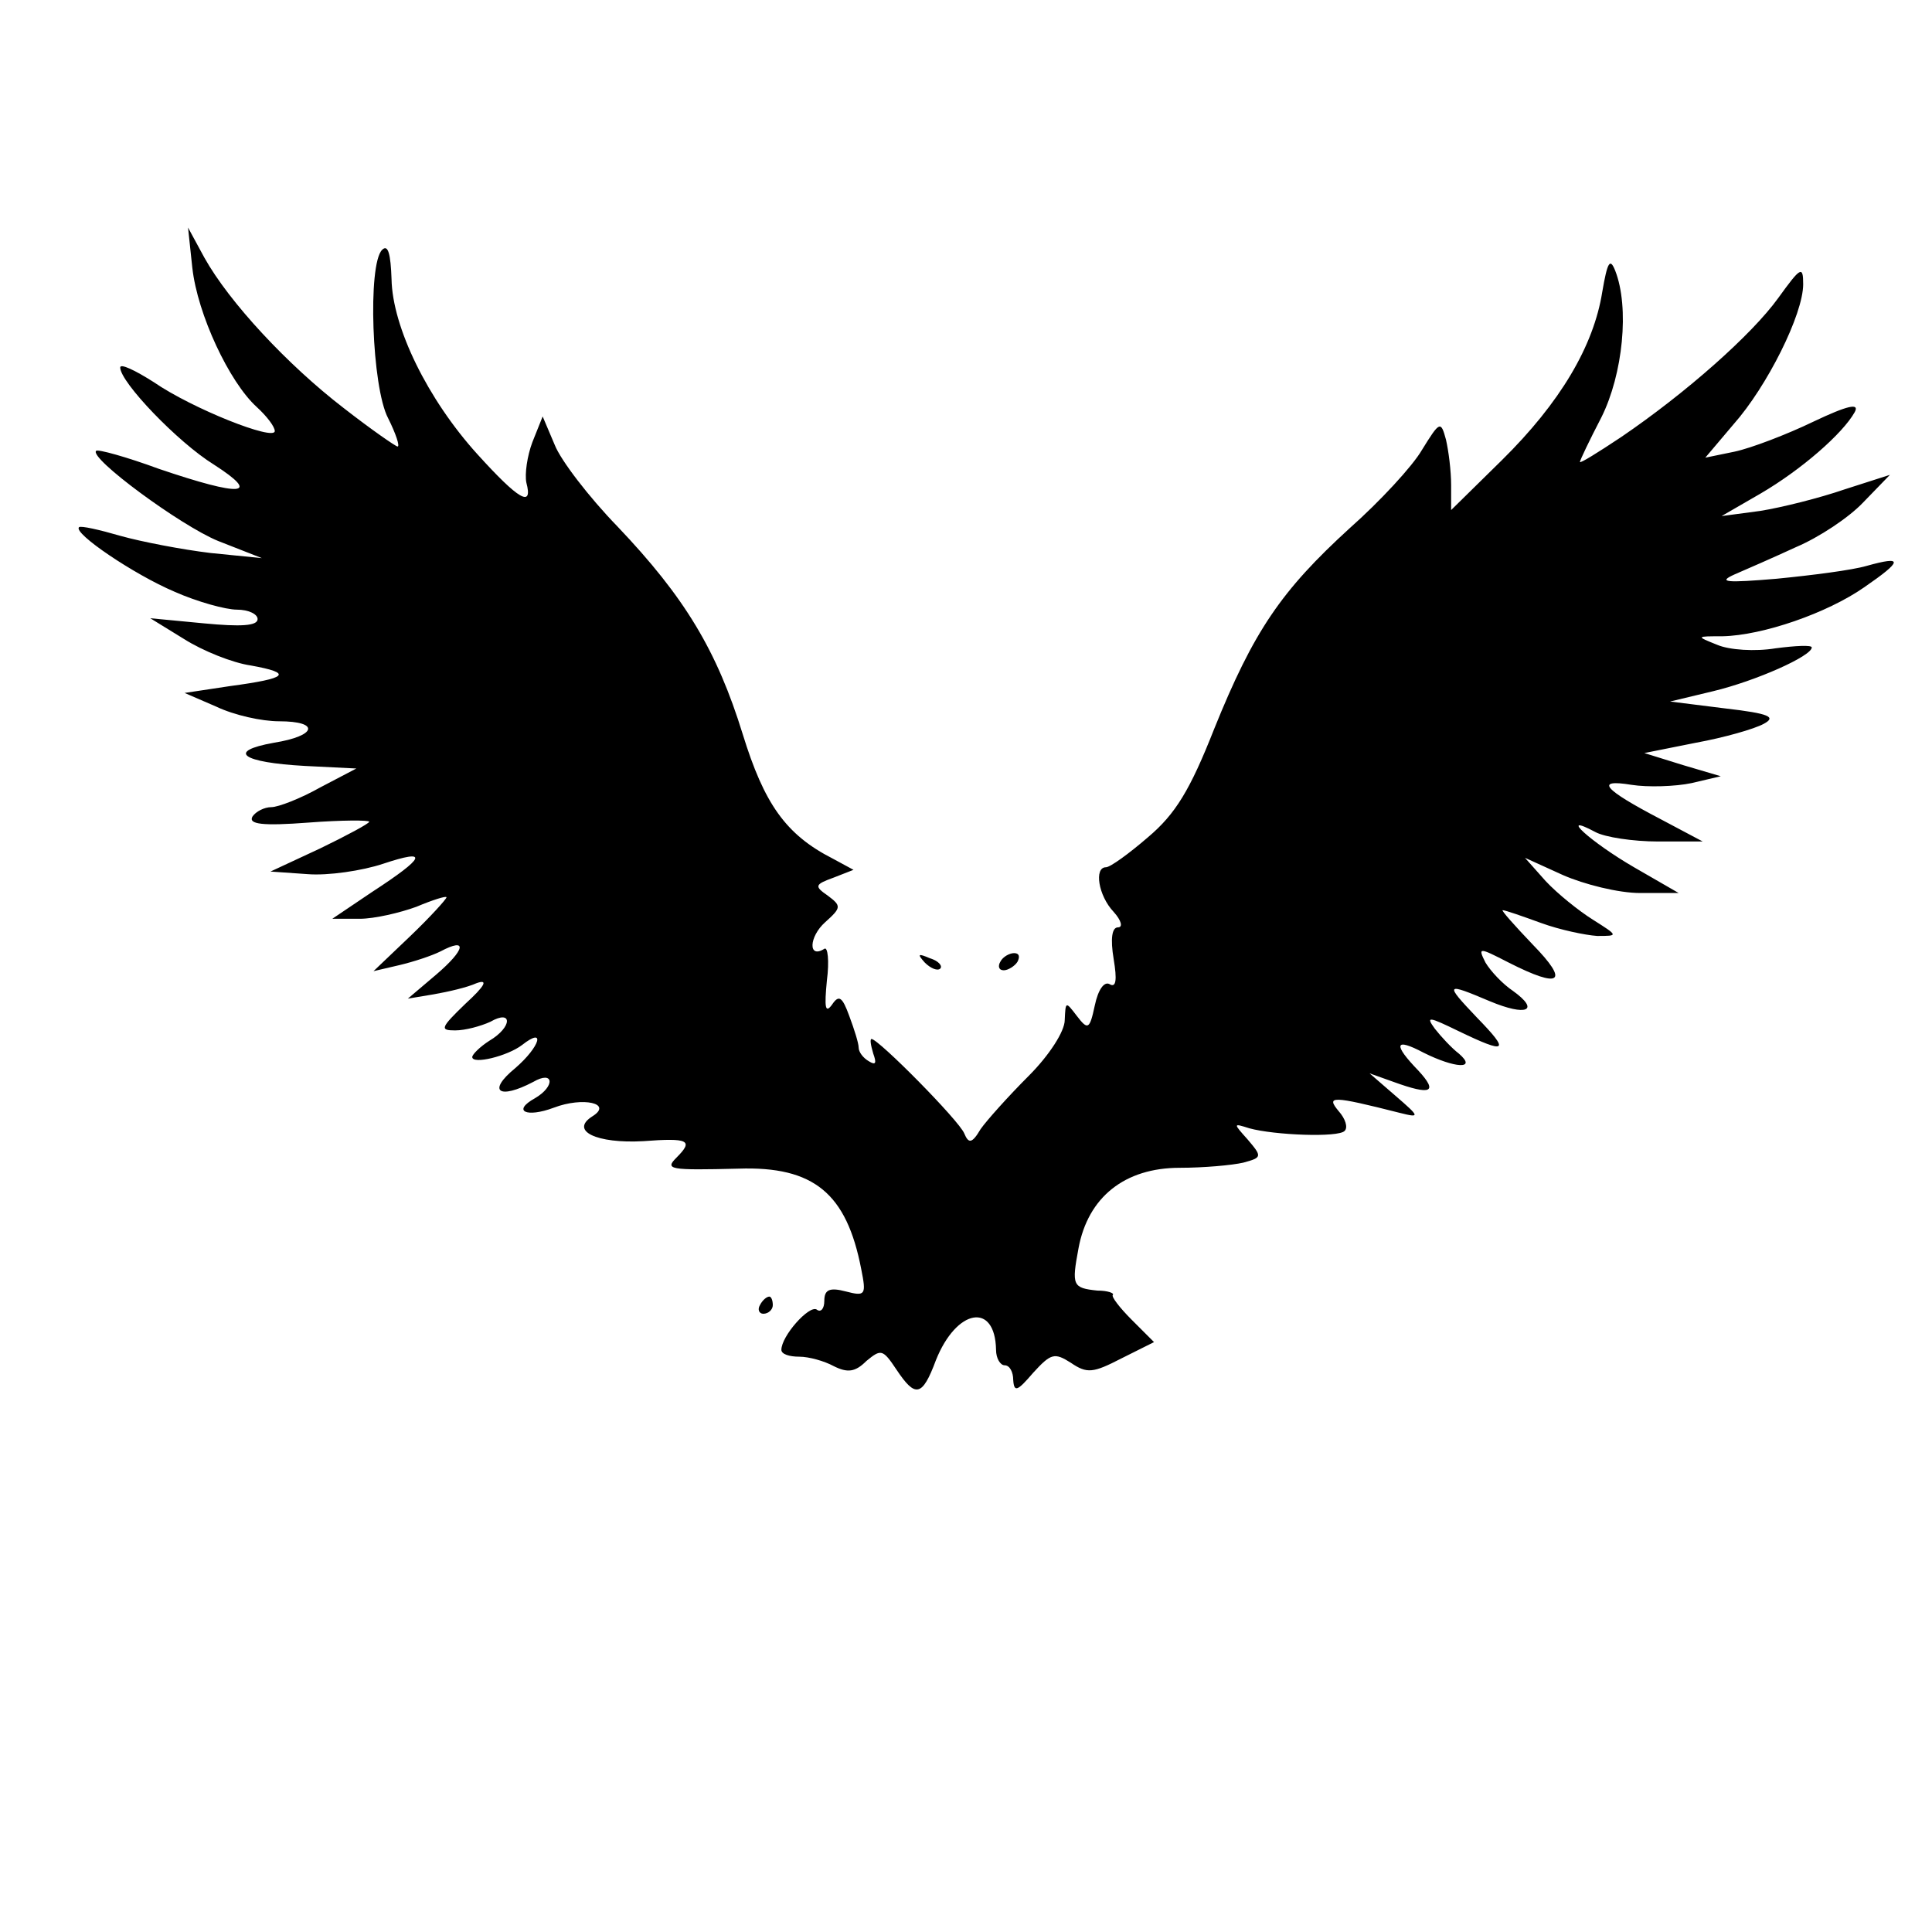 <?xml version="1.0" standalone="no"?>
<!DOCTYPE svg PUBLIC "-//W3C//DTD SVG 20010904//EN"
 "http://www.w3.org/TR/2001/REC-SVG-20010904/DTD/svg10.dtd">
<svg version="1.0" xmlns="http://www.w3.org/2000/svg"
 width="225pt" height="225pt" viewBox="0 0 225 225"
 preserveAspectRatio="xMidYMid meet">
<g transform="translate(0,225) scale(0.1,-0.1)"
fill="#000000" stroke="none">
<path d="M224 1938 c6 -54 43 -133 75 -162 12 -11 21 -23 21 -28 0 -12 -96 26
-141 57 -22 14 -39 22 -39 17 0 -17 67 -87 109 -113 56 -36 33 -38 -64 -5 -38
14 -71 23 -73 21 -9 -8 98 -87 142 -105 l51 -20 -60 6 c-33 4 -80 13 -105 20
-24 7 -46 12 -48 10 -7 -7 64 -55 111 -75 27 -12 60 -21 73 -21 13 0 24 -5 24
-11 0 -8 -20 -9 -62 -5 l-63 6 39 -24 c22 -14 57 -28 78 -31 50 -9 43 -15 -24
-24 l-53 -8 37 -16 c21 -10 53 -17 73 -17 48 0 44 -17 -6 -25 -56 -10 -37 -23
36 -27 l60 -3 -42 -22 c-23 -13 -49 -23 -57 -23 -8 0 -18 -5 -22 -11 -5 -9 12
-11 65 -7 39 3 71 3 71 1 0 -2 -26 -16 -57 -31 l-58 -27 43 -3 c24 -2 64 4 88
12 54 18 50 8 -13 -33 l-46 -31 32 0 c17 0 47 7 66 14 19 8 35 13 35 11 0 -2
-19 -23 -42 -45 l-43 -41 30 7 c17 4 38 11 48 16 32 17 29 2 -5 -27 l-33 -28
30 5 c17 3 39 8 50 13 14 5 10 -3 -13 -24 -29 -28 -30 -31 -12 -31 12 0 30 5
41 10 26 15 26 -6 -1 -22 -11 -7 -20 -16 -20 -19 0 -9 41 1 58 14 28 22 21 -2
-8 -27 -33 -27 -19 -37 21 -16 24 14 26 -5 2 -19 -27 -15 -10 -23 22 -11 34
13 69 5 45 -10 -27 -17 5 -32 59 -29 53 4 59 1 39 -19 -14 -14 -9 -15 72 -13
88 3 126 -29 143 -117 6 -30 5 -32 -18 -26 -19 5 -25 2 -25 -11 0 -9 -4 -14
-9 -10 -9 5 -41 -31 -41 -47 0 -5 9 -8 21 -8 11 0 29 -5 40 -11 16 -8 25 -7
38 6 17 14 19 14 35 -10 22 -33 30 -32 46 11 24 60 69 68 70 12 0 -10 5 -18
10 -18 6 0 10 -8 10 -17 1 -15 5 -13 23 8 21 23 25 24 44 12 19 -13 26 -12 59
5 l38 19 -26 26 c-14 14 -24 27 -22 29 2 2 -6 5 -18 5 -29 3 -30 6 -22 49 11
60 54 94 118 94 28 0 61 3 74 6 22 6 22 7 5 27 -17 19 -17 19 2 13 29 -8 104
-11 111 -3 4 4 1 14 -7 23 -15 18 -8 18 71 -2 24 -6 24 -5 -5 20 l-30 26 28
-10 c44 -16 52 -12 29 13 -30 31 -28 39 6 21 36 -18 63 -20 41 -1 -8 6 -21 20
-28 29 -11 15 -7 14 28 -3 56 -27 60 -24 21 16 -38 40 -37 41 15 19 43 -18 59
-11 27 12 -12 8 -26 23 -32 33 -9 18 -8 18 27 0 61 -31 71 -23 28 21 -21 22
-37 40 -35 40 3 0 23 -7 45 -15 22 -8 51 -14 65 -15 25 0 25 0 -5 19 -16 10
-41 30 -55 45 l-24 27 44 -20 c25 -11 65 -21 90 -21 l45 0 -52 30 c-50 29 -90
65 -45 41 11 -6 44 -11 73 -11 l52 0 -49 26 c-67 35 -77 47 -34 40 19 -3 51
-2 70 2 l34 8 -44 13 -45 14 60 12 c33 6 68 16 79 22 15 8 7 12 -45 18 l-64 8
50 12 c50 12 115 41 115 51 0 3 -19 2 -42 -1 -24 -4 -54 -2 -68 4 -25 10 -25
10 6 10 47 1 122 27 165 57 45 31 46 37 3 25 -17 -5 -64 -11 -105 -15 -59 -5
-69 -4 -49 5 14 6 46 20 72 32 26 11 61 34 78 52 l31 32 -53 -17 c-29 -10 -73
-21 -98 -25 l-45 -6 45 26 c48 28 96 70 110 95 6 11 -8 8 -48 -11 -31 -15 -73
-31 -92 -35 l-34 -7 33 39 c39 44 81 128 81 163 0 22 -3 20 -29 -16 -31 -43
-108 -111 -183 -162 -27 -18 -48 -31 -48 -29 0 2 11 25 25 52 25 50 33 128 16
171 -6 15 -9 10 -15 -25 -10 -63 -49 -129 -117 -196 l-59 -58 0 29 c0 17 -3
40 -6 53 -6 22 -7 22 -28 -12 -11 -19 -49 -60 -84 -91 -80 -73 -112 -120 -158
-234 -28 -71 -45 -99 -77 -126 -22 -19 -44 -35 -49 -35 -14 0 -9 -33 9 -52 9
-10 11 -18 5 -18 -7 0 -9 -13 -5 -37 4 -24 3 -34 -5 -29 -6 3 -13 -6 -17 -25
-6 -28 -8 -29 -21 -12 -13 17 -13 17 -14 -5 0 -13 -18 -41 -42 -65 -24 -24
-49 -52 -56 -62 -10 -17 -14 -17 -19 -5 -6 15 -100 110 -108 110 -2 0 -1 -7 2
-17 4 -11 3 -14 -5 -9 -7 4 -12 11 -12 16 0 5 -5 21 -11 37 -8 22 -12 25 -20
13 -8 -11 -9 -3 -6 28 3 23 1 40 -3 37 -19 -12 -18 14 1 31 19 17 19 19 3 31
-16 11 -15 13 7 21 l23 9 -24 13 c-55 28 -80 64 -105 145 -30 97 -67 159 -146
242 -33 34 -66 77 -73 95 l-14 33 -12 -30 c-6 -16 -9 -37 -7 -47 8 -30 -9 -20
-57 33 -58 64 -99 148 -100 204 -1 29 -4 41 -11 34 -17 -17 -12 -160 7 -196 9
-18 14 -33 11 -33 -2 0 -31 20 -63 45 -65 50 -133 123 -162 175 l-19 35 5 -47z"/>
<path d="M1077 1129 c7 -7 15 -10 18 -7 3 3 -2 9 -12 12 -14 6 -15 5 -6 -5z"/>
<path d="M1165 1130 c-3 -5 -2 -10 4 -10 5 0 13 5 16 10 3 6 2 10 -4 10 -5 0
-13 -4 -16 -10z"/>
<path d="M885 730 c-3 -5 -1 -10 4 -10 6 0 11 5 11 10 0 6 -2 10 -4 10 -3 0
-8 -4 -11 -10z"/>
</g>
</svg>
